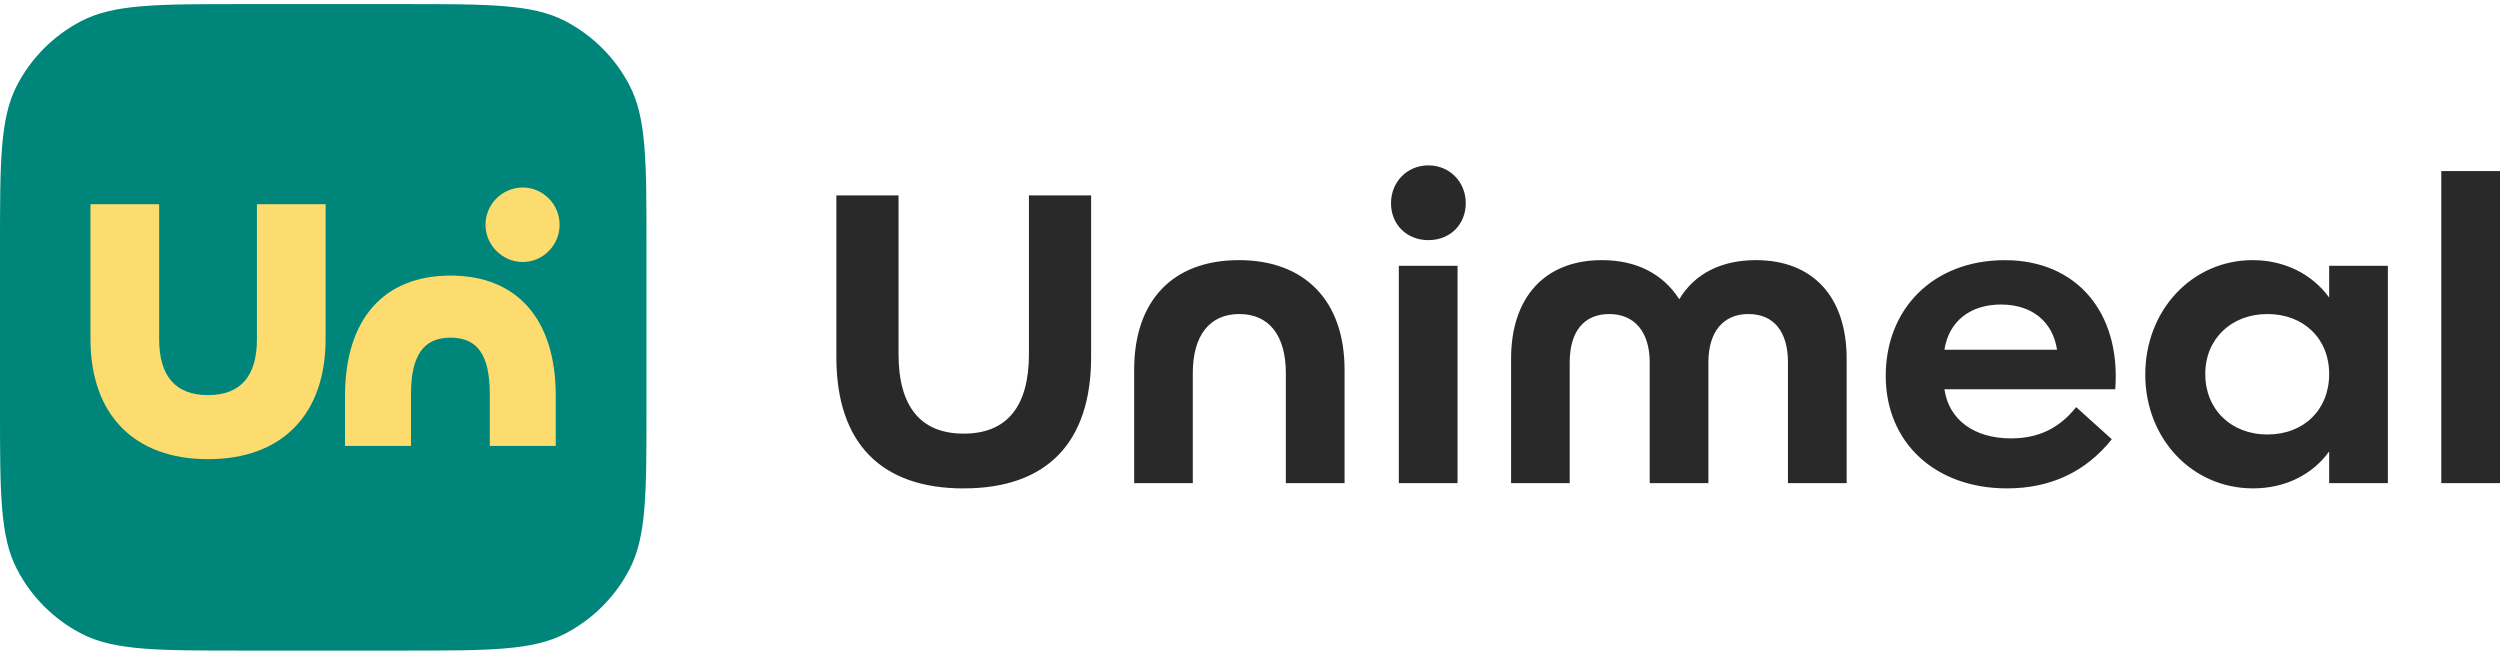 <?xml version="1.0" ?>
<svg xmlns="http://www.w3.org/2000/svg" viewBox="0 0 611 160" fill="none">
	

	<path d="M235.537 119.361C255.827 119.361 266.666 108.206 266.666 87.275V47.76H251.471V86.537C251.471 99.396 246.052 105.979 235.537 105.979C225.023 105.979 219.603 99.396 219.603 86.537V47.76H204.408V87.285C204.408 108.216 215.248 119.371 235.537 119.371V119.361ZM569.248 110.334C565.109 116.069 558.408 119.361 550.653 119.361C535.783 119.361 524.303 107.25 524.303 91.523C524.303 75.796 535.773 63.576 550.545 63.576C558.192 63.576 564.991 66.868 569.248 72.711V64.956H583.596V118.08H569.248V110.324V110.334ZM475.22 85.472C476.284 78.564 481.487 74.426 489.035 74.426C496.583 74.426 501.678 78.564 502.742 85.472H475.23H475.22ZM490.523 119.361C501.146 119.361 509.749 115.32 516.124 107.358L507.413 99.495C503.274 104.698 498.17 107.142 491.479 107.142C482.453 107.142 476.284 102.569 475.22 95.139H516.972C518.351 76.337 507.512 63.586 489.981 63.586C472.451 63.586 460.872 75.49 460.872 91.848C460.872 108.206 472.983 119.361 490.513 119.361H490.523ZM538.966 91.414C538.966 100.017 545.233 106.186 554.161 106.186C563.089 106.186 569.248 100.125 569.248 91.414C569.248 82.703 562.981 76.751 554.161 76.751C545.342 76.751 538.966 82.812 538.966 91.414ZM596.652 118.08H611V41.809H596.652V118.089V118.08ZM369.288 118.08H383.635V88.547C383.635 80.999 387.143 76.751 393.302 76.751C399.461 76.751 403.186 81.107 403.186 88.547V118.08H417.533V88.547C417.533 81.107 421.15 76.751 427.309 76.751C433.468 76.751 436.976 80.999 436.976 88.547V118.08H451.323V87.689C451.323 72.603 443.144 63.576 429.122 63.576C420.726 63.576 414.144 66.868 410.419 73.135C406.379 66.868 399.904 63.576 391.509 63.576C377.595 63.576 369.307 72.603 369.307 87.689V118.08H369.288ZM341.873 118.08H356.221V64.956H341.873V118.08ZM349.096 58.689C354.408 58.689 358.231 54.865 358.231 49.662C358.231 44.459 354.299 40.419 349.096 40.419C343.893 40.419 339.962 44.459 339.962 49.662C339.962 54.865 343.785 58.689 349.096 58.689ZM277.171 118.08H291.519V91.198C291.519 81.954 295.657 76.751 302.89 76.751C310.123 76.751 314.262 81.954 314.262 91.198V118.08H328.61V90.35C328.61 73.559 318.943 63.576 302.792 63.576C286.641 63.576 277.191 73.46 277.191 90.35V118.08H277.171Z" fill="#292929"/>
	

	<path d="M0 60.362C0 39.367 0 28.869 4.147 20.87C7.643 14.135 13.134 8.644 19.869 5.148C27.867 1 38.364 1 59.359 1H98.651C119.646 1 130.143 1 138.132 5.148C144.866 8.644 150.357 14.135 153.853 20.87C158 28.859 158 39.357 158 60.352V99.647C158 120.643 158 131.141 153.853 139.13C150.357 145.865 144.866 151.356 138.132 154.852C130.143 159 119.646 159 98.651 159H59.359C38.364 159 27.867 159 19.878 154.852C13.144 151.356 7.653 145.865 4.157 139.13C0 131.151 0 120.643 0 99.647V60.362Z" fill="#00857A"/>
	

	<path d="M50.846 112.219C68.868 112.219 79.583 101.405 79.583 82.819V49.904H62.795V82.908C62.795 92.013 58.717 96.566 50.846 96.566C42.976 96.566 38.898 92.013 38.898 82.908V49.904H22.11V82.819C22.11 101.405 32.825 112.219 50.846 112.219ZM110.126 67.354C126.44 67.354 135.831 78.069 135.831 96.754V108.99H119.705V96.28C119.705 86.888 116.762 82.523 110.126 82.523C103.49 82.523 100.449 86.888 100.449 96.28V108.99H84.323V96.754C84.323 78.069 93.714 67.354 110.116 67.354H110.126ZM127.763 45.825C132.69 45.825 136.769 49.904 136.769 54.931C136.769 59.957 132.69 64.036 127.763 64.036C122.835 64.036 118.658 59.957 118.658 54.931C118.658 49.904 122.736 45.825 127.763 45.825Z" fill="#FCDB6F"/>
	

</svg>
